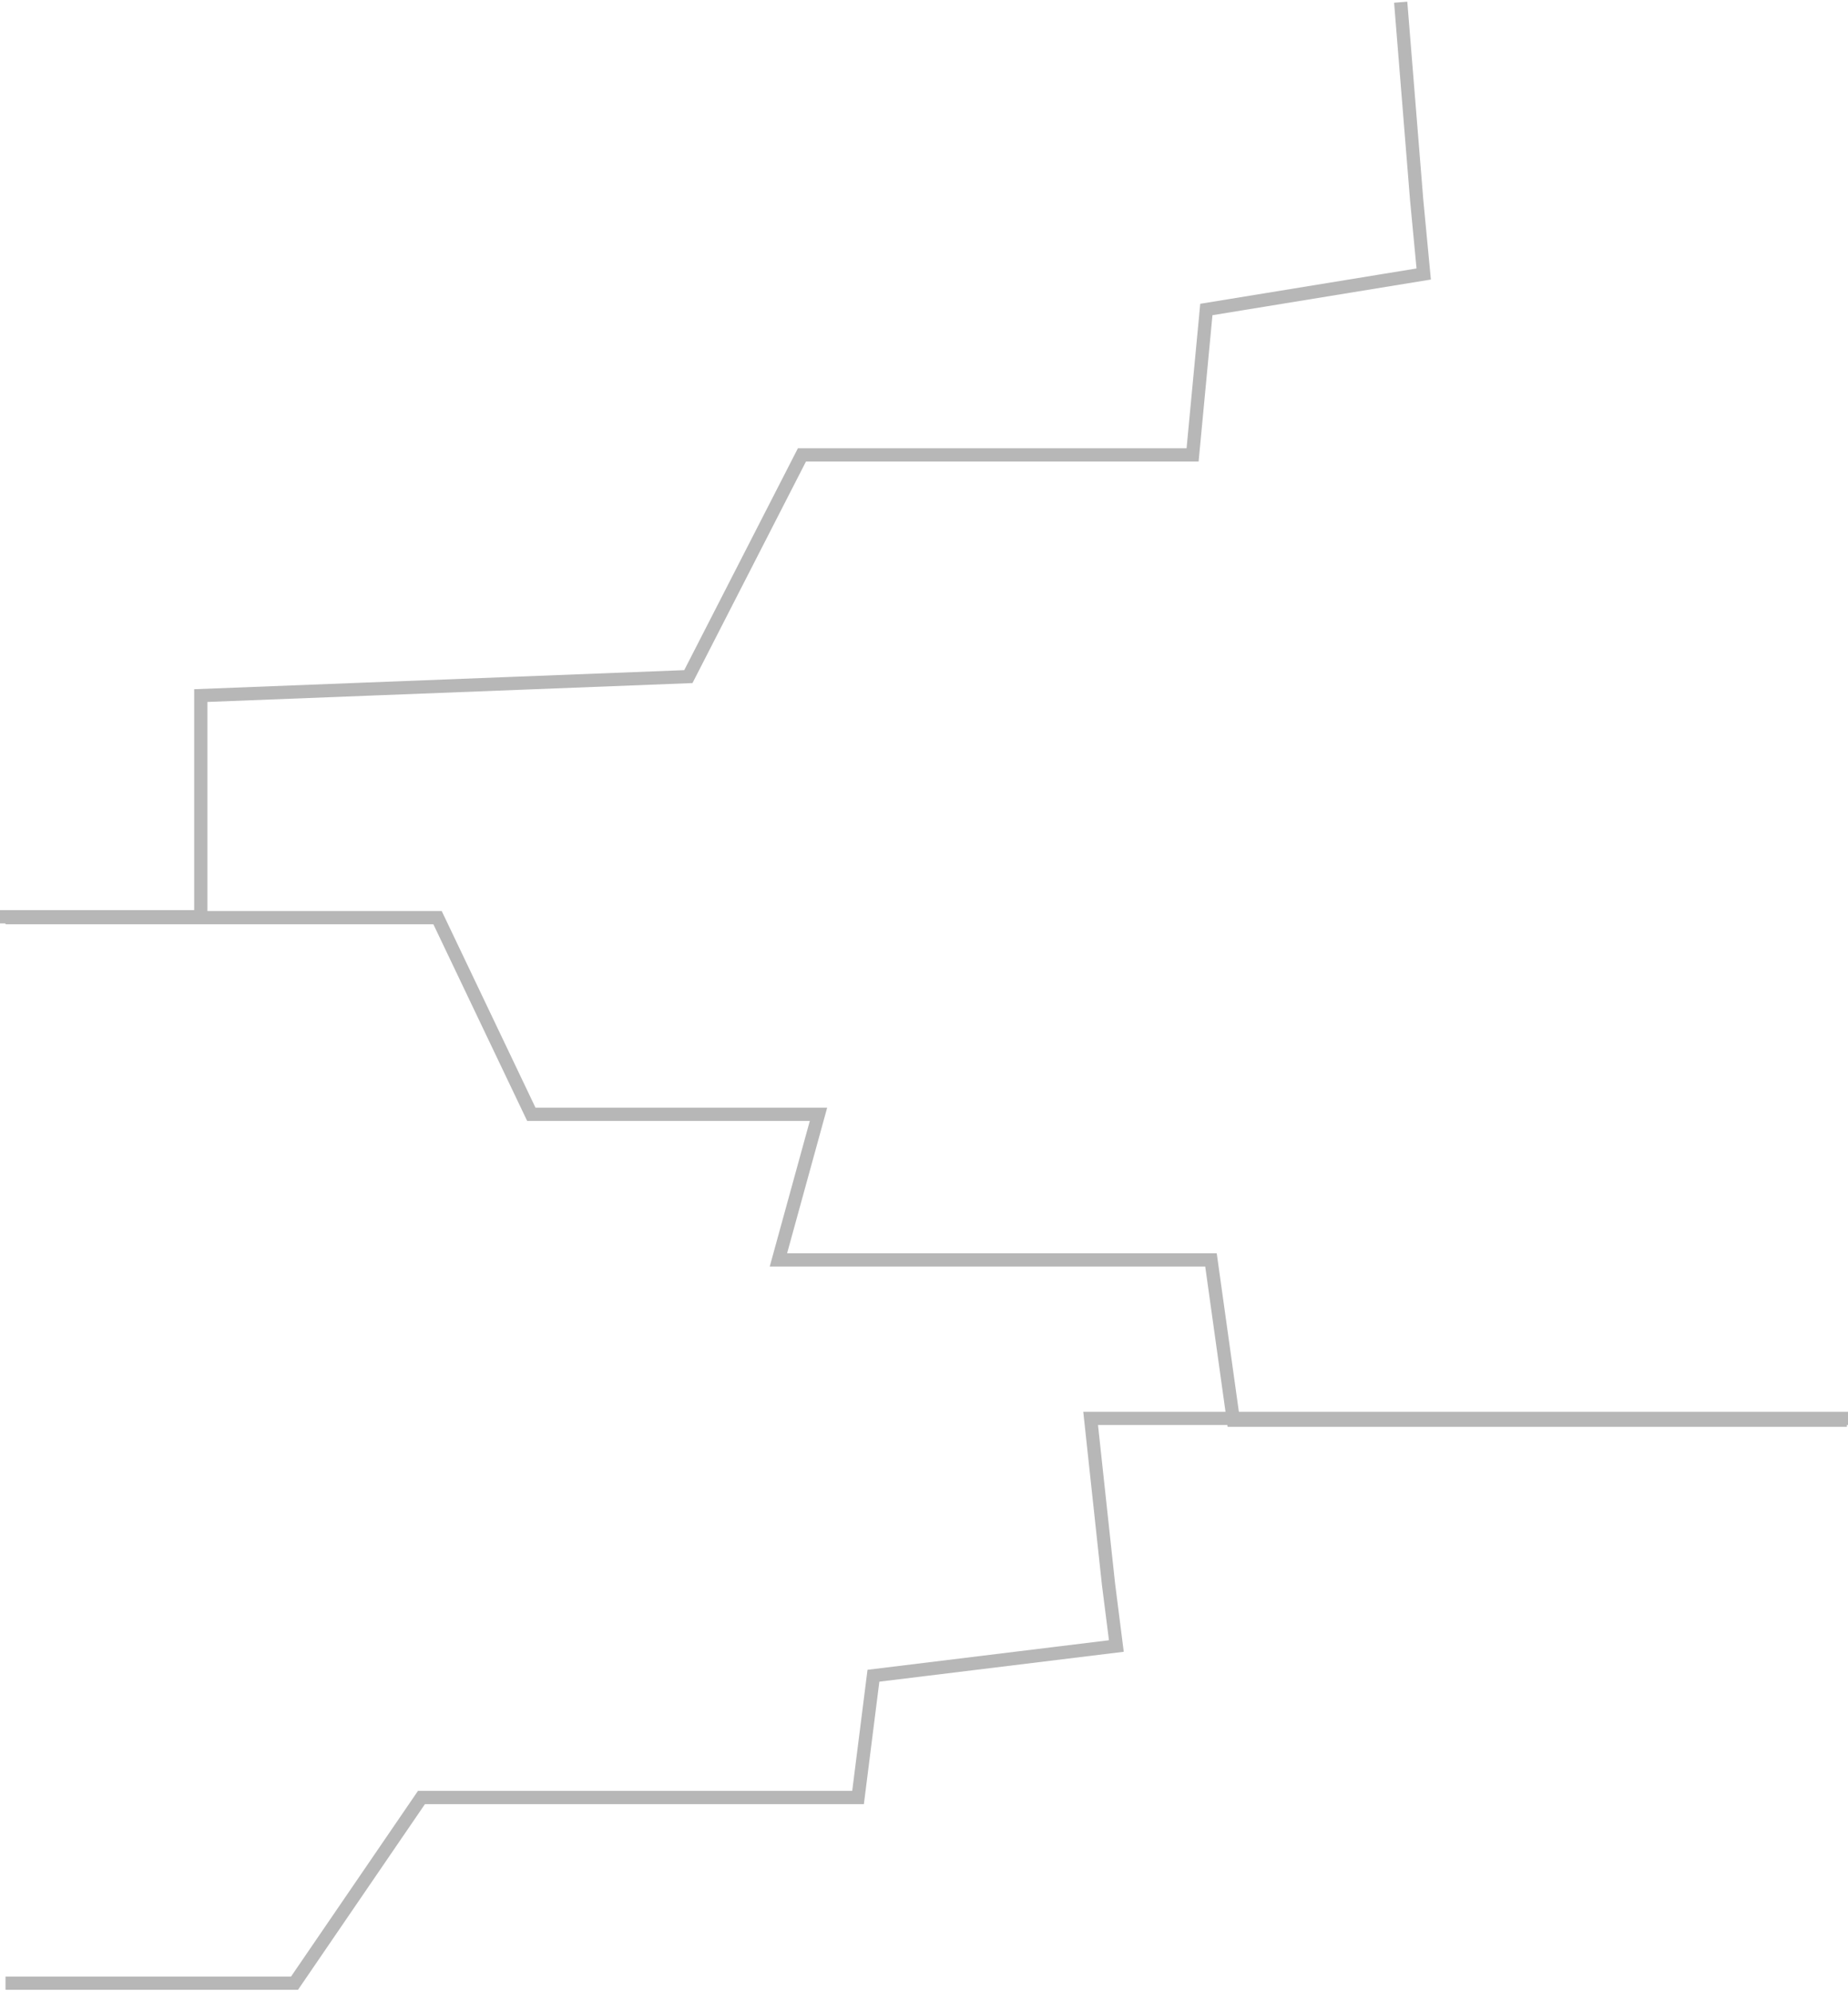 <svg width="838" height="903" viewBox="0 0 838 903" fill="none" xmlns="http://www.w3.org/2000/svg">
<path d="M635.165 1L642.415 90.716L645.601 124.213L547.036 140.301L540.794 206.224H363.648L312.145 306.727L91.05 315.329V415.59H0" stroke="#B7B7B7" stroke-width="6"/>
<path d="M837.5 643.825H559.288L549.131 571.143H352.985L371.155 505.143H240.937L198.409 416H2.5" stroke="#B7B7B7" stroke-width="6"/>
<path d="M2.5 899.027H133.555L191.115 814.862H389.093L396.068 759.656L506.225 746.183L502.663 718.131L494.561 643H838" stroke="#B7B7B7" stroke-width="6"/>
</svg>
